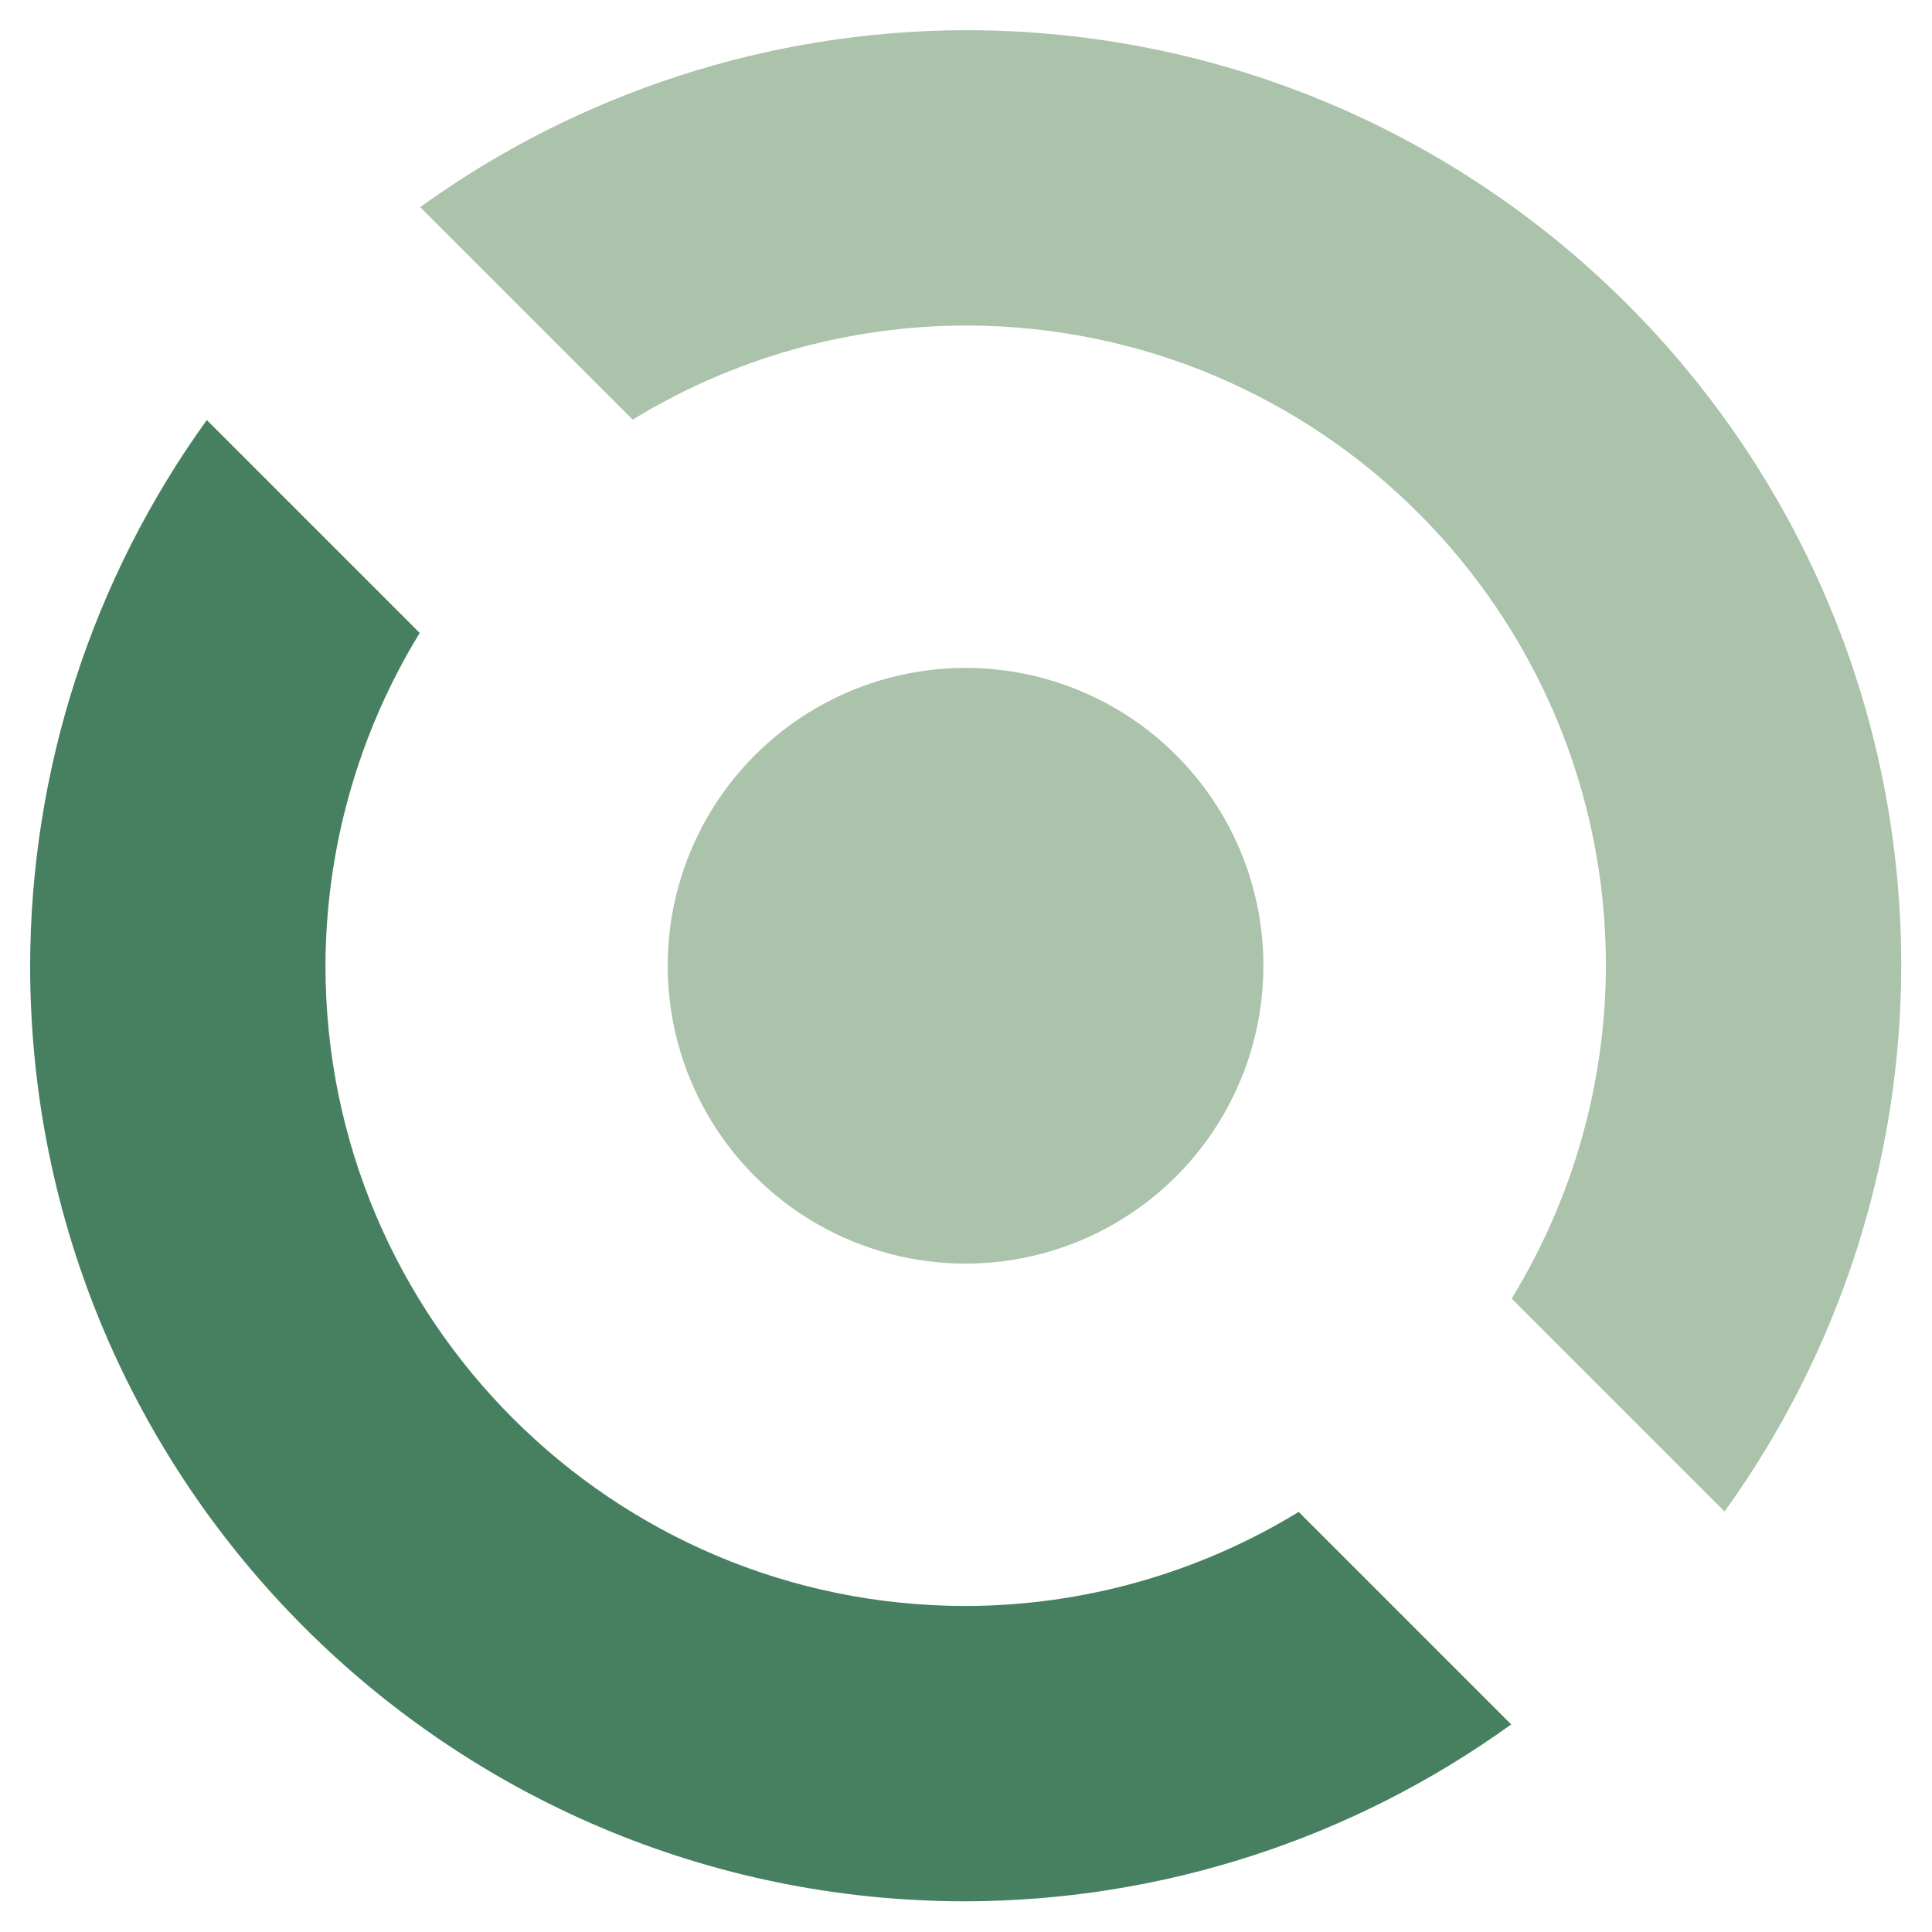 <?xml version="1.0" encoding="UTF-8" standalone="no"?>
<svg
   width="256"
   height="256"
   viewBox="0 0 256 256"
   version="1.1"
   preserveAspectRatio="xMidYMid"
   id="svg25"
   sodipodi:docname="void-logo.svg"
   inkscape:version="1.2.2 (b0a8486541, 2022-12-01)"
   inkscape:export-filename="void-logo.png"
   inkscape:export-xdpi="13.935484"
   inkscape:export-ydpi="13.935484"
   xmlns:inkscape="http://www.inkscape.org/namespaces/inkscape"
   xmlns:sodipodi="http://sodipodi.sourceforge.net/DTD/sodipodi-0.dtd"
   xmlns="http://www.w3.org/2000/svg"
   xmlns:svg="http://www.w3.org/2000/svg">
  <defs
     id="defs29" />
  <sodipodi:namedview
     id="namedview27"
     pagecolor="#ffffff"
     bordercolor="#cccccc"
     borderopacity="1"
     inkscape:showpageshadow="0"
     inkscape:pageopacity="0"
     inkscape:pagecheckerboard="0"
     inkscape:deskcolor="#d1d1d1"
     showgrid="false"
     inkscape:zoom="4.3900942"
     inkscape:cx="60.477062"
     inkscape:cy="134.16569"
     inkscape:current-layer="svg25" />
  <g
     id="g23"
     transform="matrix(1.178,0,0,1.178,-22.844,4)">
    <path
       d="M 128.017,0 C 105.985,0.047 84.523,7.007 66.658,19.9 l 23.903,23.903 c 11.277,-6.899 24.236,-10.56 37.456,-10.582 39.772,-7.9e-5 72.014,32.242 72.014,72.014 -0.032,13.215 -3.7,26.167 -10.602,37.437 l 23.948,23.948 c 12.889,-17.876 19.84,-39.347 19.874,-61.385 C 233.252,47.115 186.136,0 128.017,0 Z"
       fill="#abc2ab"
       id="path9" />
    <path
       d="m 189.376,190.57 -23.903,-23.903 c -11.277,6.899 -24.236,10.56 -37.456,10.582 -39.772,8e-5 -72.014,-32.242 -72.014,-72.014 0.032,-13.215 3.7,-26.167 10.602,-37.437 L 42.656,43.85 C 29.767,61.726 22.816,83.197 22.782,105.235 c 0,58.12 47.115,105.235 105.235,105.235 22.032,-0.047 43.493,-7.007 61.359,-19.9 z"
       fill="#478061"
       id="path11" />
    <circle
       fill="#abc2ab"
       cx="128"
       cy="105.235"
       r="33.503"
       id="circle13" />
  </g>
</svg>
